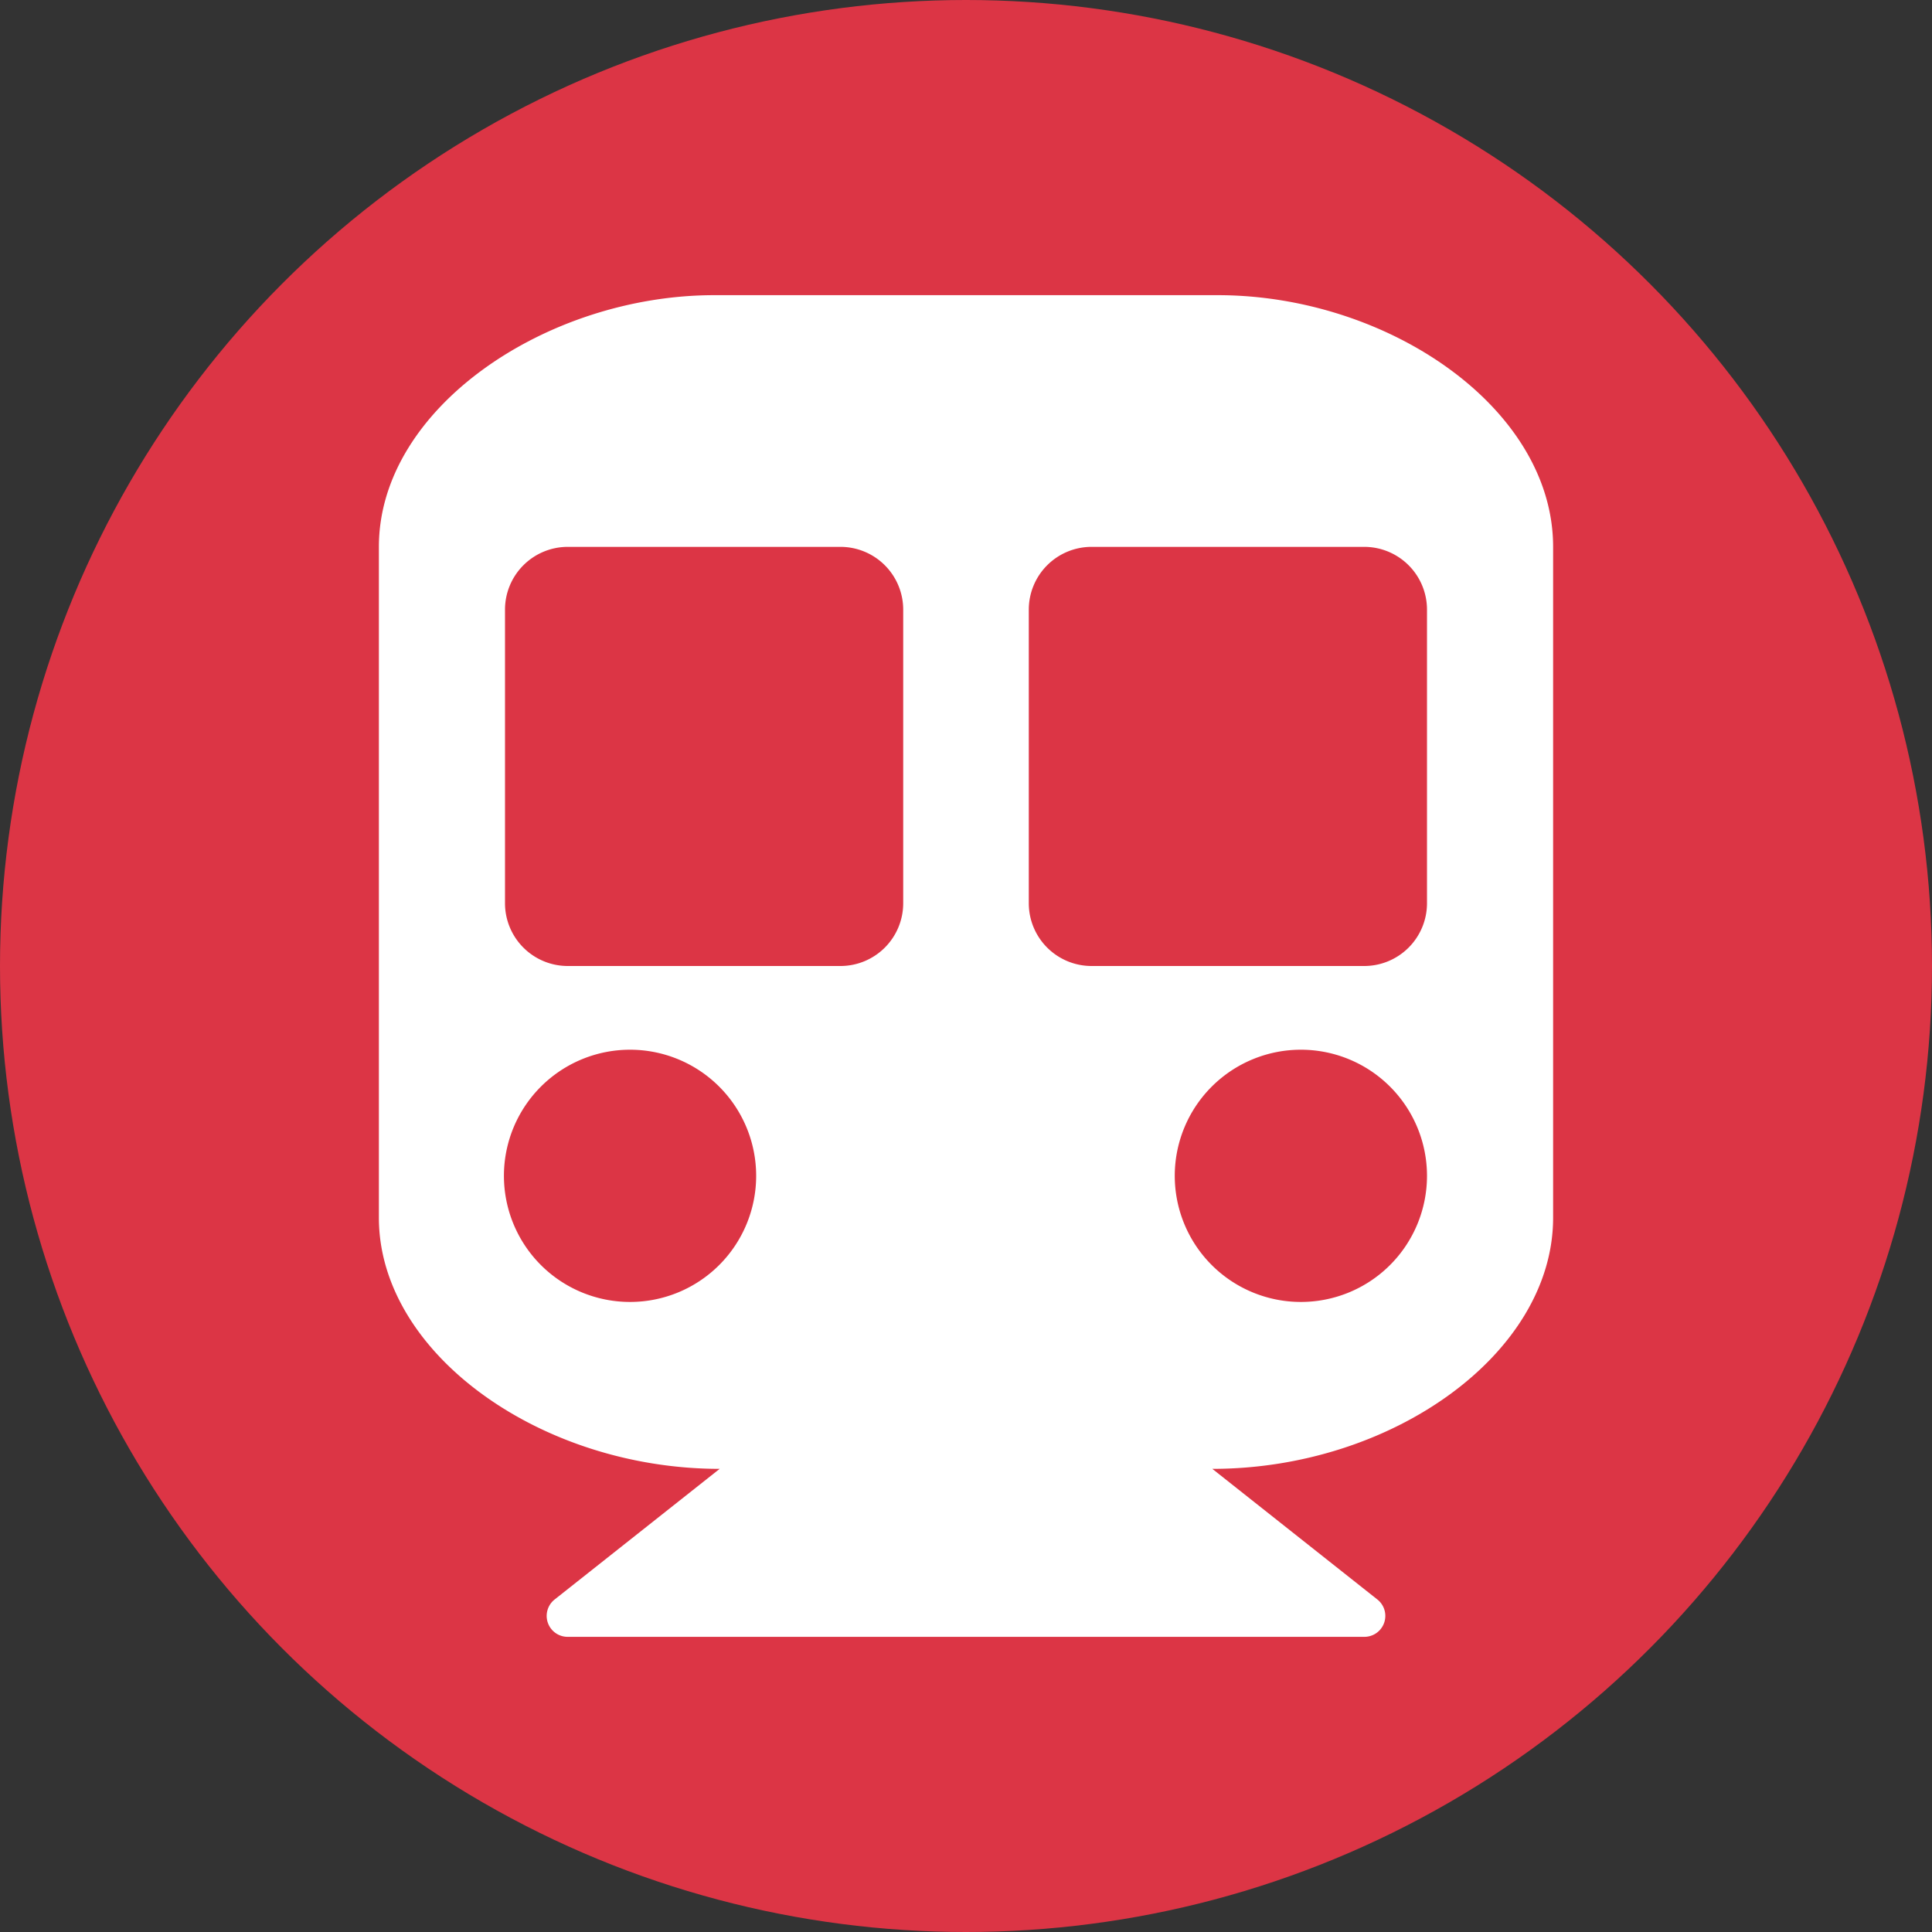 <svg xmlns="http://www.w3.org/2000/svg" viewBox="0 0 36 36"><rect x="0" y="0" width="36" height="36" fill="#333333" stroke="none"/><circle cx="18" cy="18" r="18" fill="#dc3545"/><path d="M28.94,10.19v12.5c0,2.53-3,4.68-6.35,4.68l3.07,2.43a.39.39,0,0,1-.24.7H10.58a.39.39,0,0,1-.24-.7l3.07-2.43c-3.33,0-6.35-2.15-6.35-4.68V10.19c0-2.59,3.13-4.69,6.25-4.69h9.38C25.86,5.5,28.94,7.6,28.94,10.19ZM16.83,16.83V11.36a1.17,1.17,0,0,0-1.17-1.17H10.58a1.17,1.17,0,0,0-1.17,1.17v5.47A1.17,1.17,0,0,0,10.58,18h5.08A1.17,1.17,0,0,0,16.83,16.83Zm9.76,0V11.36a1.17,1.17,0,0,0-1.17-1.17H20.34a1.17,1.17,0,0,0-1.17,1.17v5.47A1.17,1.17,0,0,0,20.34,18h5.08A1.17,1.17,0,0,0,26.59,16.83Zm-2.34,2.73a2.35,2.35,0,1,0,2.34,2.35A2.35,2.35,0,0,0,24.25,19.56Zm-12.5,0a2.35,2.35,0,1,0,2.34,2.35A2.35,2.35,0,0,0,11.75,19.56Z" transform="translate(0 0)" fill="#fff"/></svg>
